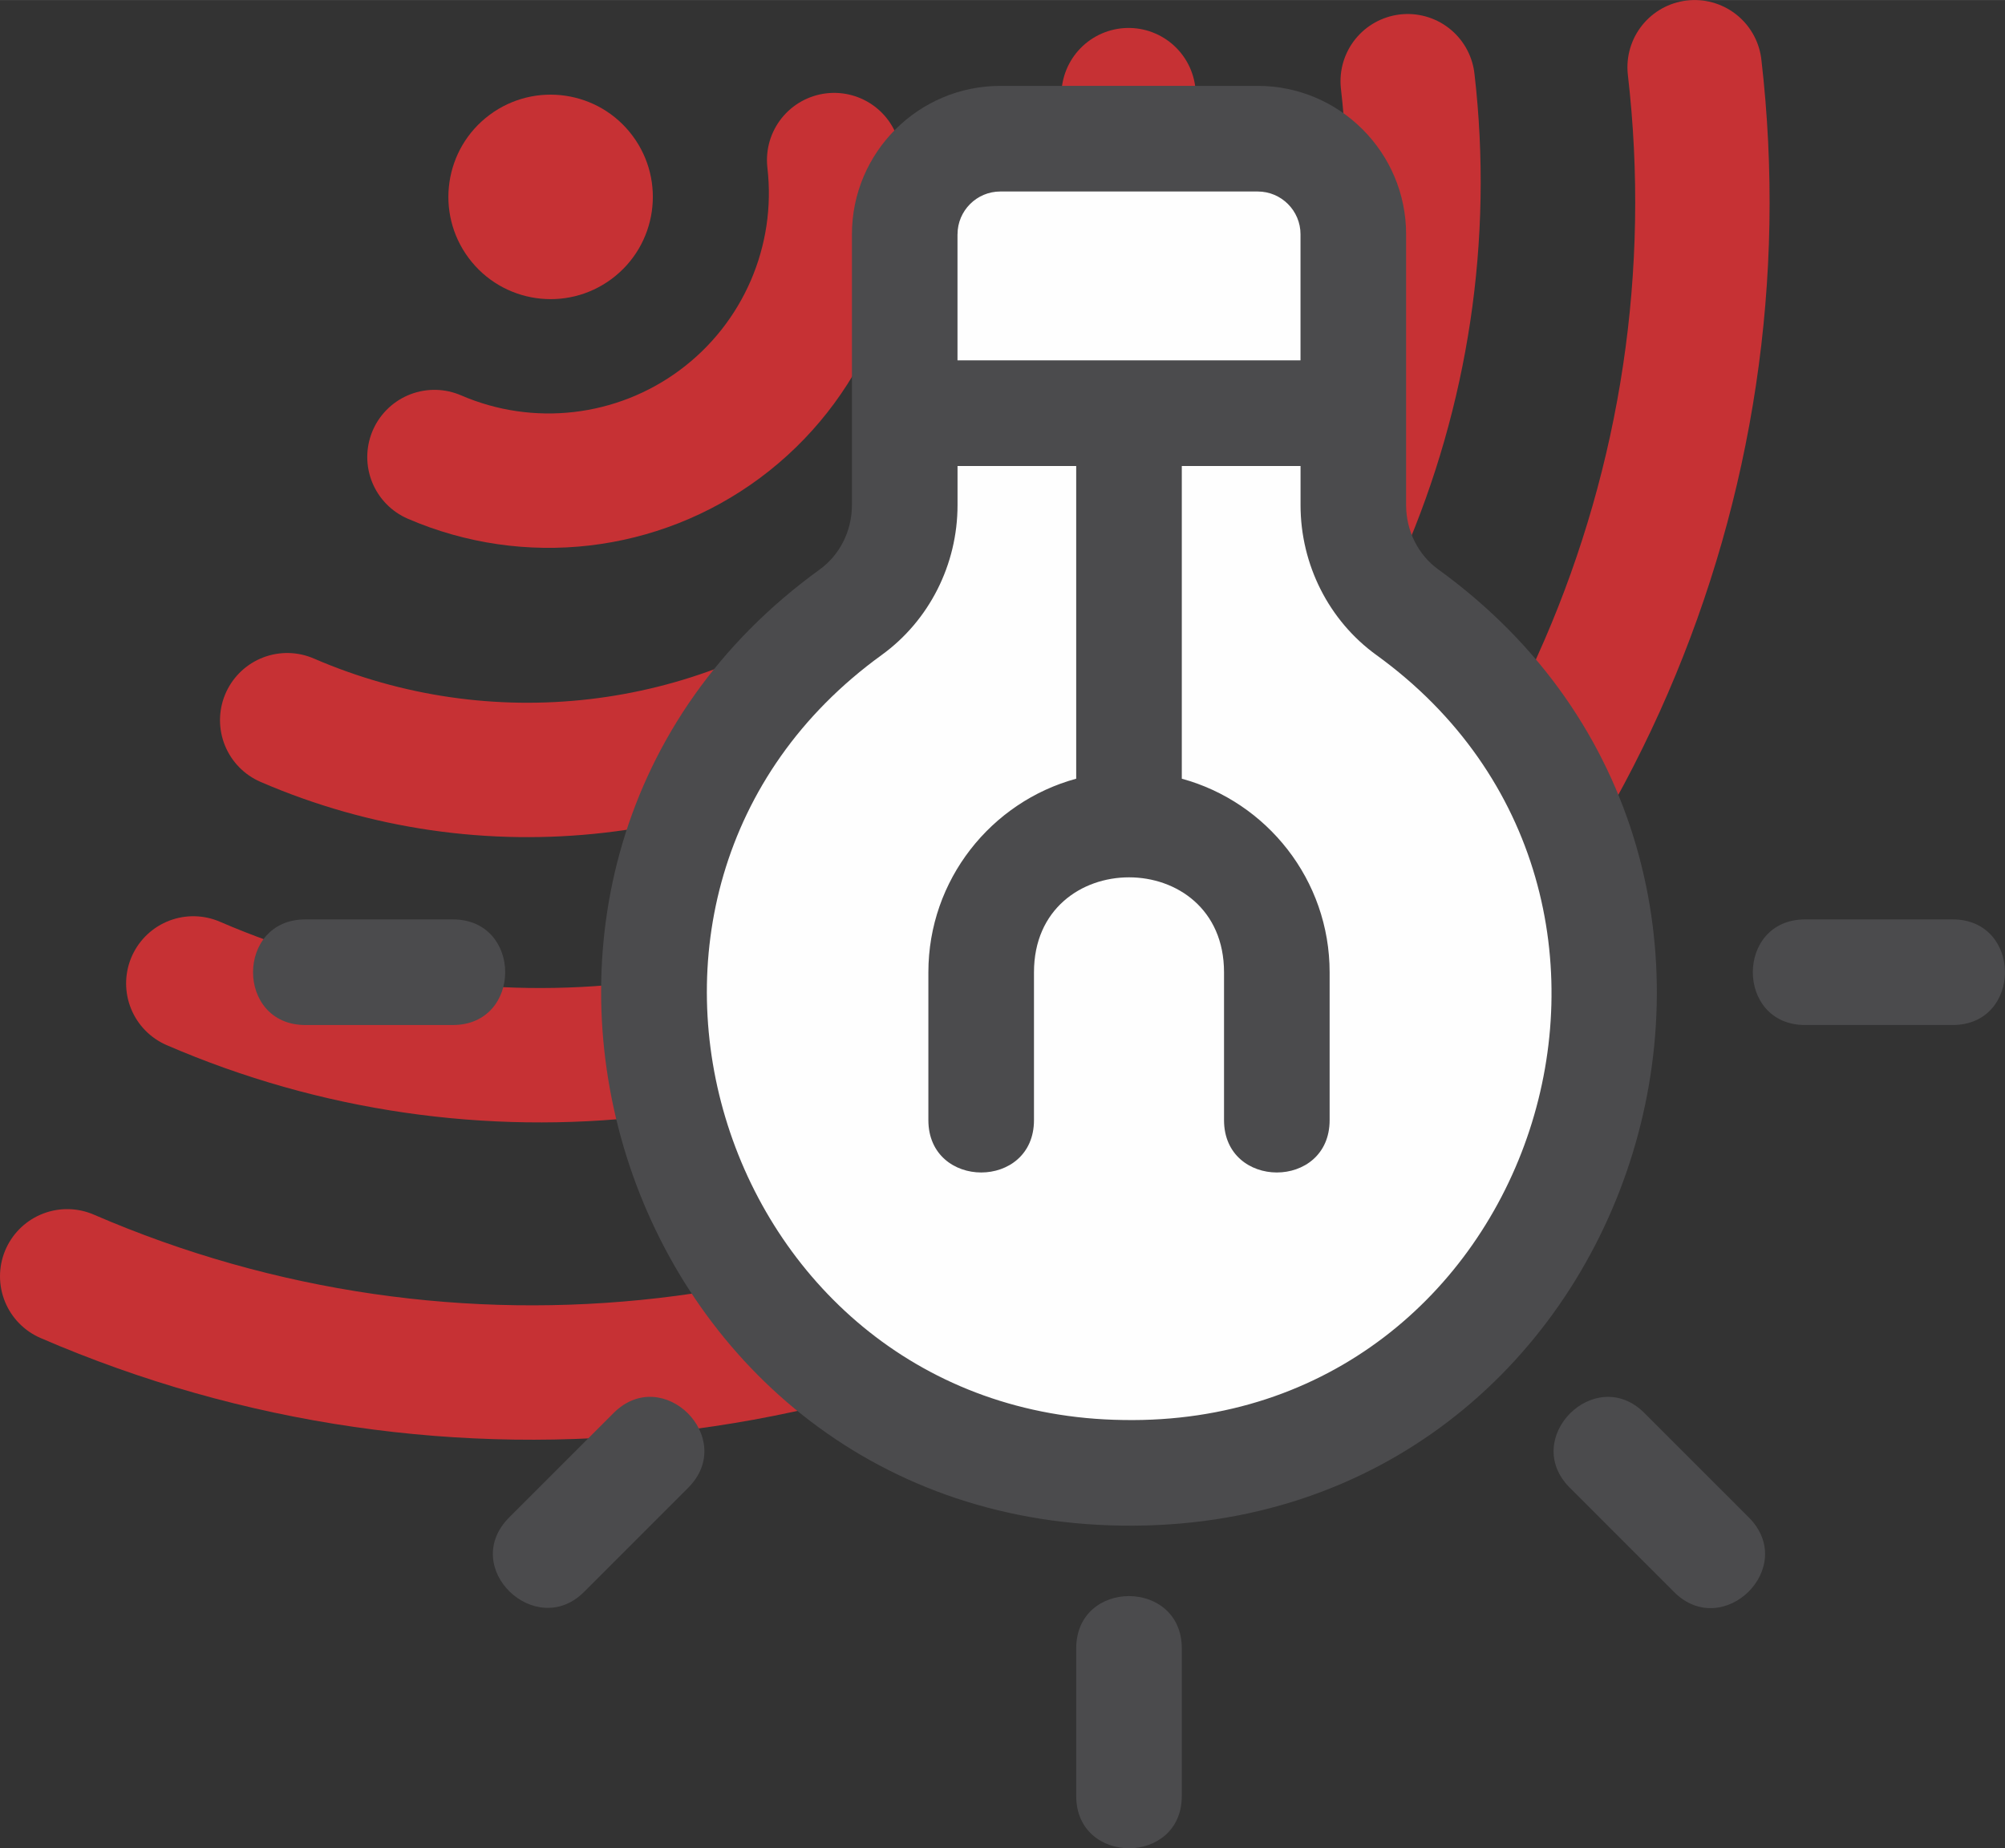 <?xml version="1.0" encoding="UTF-8"?>
<!DOCTYPE svg PUBLIC "-//W3C//DTD SVG 1.1//EN" "http://www.w3.org/Graphics/SVG/1.1/DTD/svg11.dtd">
<!-- Creator: CorelDRAW 2018 (64-Bit) -->
<svg xmlns="http://www.w3.org/2000/svg" xml:space="preserve" width="2.313in" height="2.132in" version="1.1" style="shape-rendering:geometricPrecision; text-rendering:geometricPrecision; image-rendering:optimizeQuality; fill-rule:evenodd; clip-rule:evenodd"
viewBox="0 0 530.87 489.31"
 xmlns:xlink="http://www.w3.org/1999/xlink">
 <rect x="0" y="0" width="530.87" height="489.31" fill="#333333" stroke="none"/>
 <defs>
  <style type="text/css">
   <![CDATA[
    .str1 {stroke:#C63134;stroke-width:35.58;stroke-linecap:round;stroke-linejoin:round;stroke-miterlimit:2.613}
    .str2 {stroke:#C63134;stroke-width:35.58;stroke-linecap:round;stroke-linejoin:round;stroke-miterlimit:2.613}
    .str0 {stroke:#C63134;stroke-width:35.58;stroke-linecap:round;stroke-linejoin:round;stroke-miterlimit:2.613}
    .str3 {stroke:#C63134;stroke-width:35.58;stroke-linecap:round;stroke-linejoin:round;stroke-miterlimit:2.613}
    .fil1 {fill:none}
    .fil2 {fill:#FEFEFE}
    .fil3 {fill:#4B4B4D}
    .fil0 {fill:#C63134}
   ]]>
  </style>
 </defs>
 <g id="Layer_x0020_1">
  <g id="_2466599318640">
   <g>
    <circle class="fil0" transform="matrix(-1.664 -2.24 2.24 -1.664 145.788 52.119)" r="9.7"/>
    <g>
     <path class="fil1 str0" d="M372.72 21.49c9.51,82.07 -25.5,162.98 -91.82,212.25 -66.32,49.27 -153.89,59.41 -229.72,26.61"/>
     <path class="fil1 str1" d="M298.82 25.18c6.59,56.86 -17.66,112.92 -63.62,147.05 -45.95,34.13 -106.62,41.16 -159.16,18.43"/>
     <path class="fil1 str2" d="M220.86 42.37c3.13,27.01 -8.39,53.64 -30.22,69.86 -21.83,16.22 -50.65,19.55 -75.61,8.76"/>
     <path class="fil1 str3" d="M448.69 17.79c12.74,109.98 -34.17,218.41 -123.05,284.44 -88.88,66.02 -206.23,79.62 -307.85,35.66"/>
    </g>
   </g>
   <g>
    <path class="fil2" d="M239.68 50.95l-6.95 93.29 -39.7 52.6c0,0 -24.81,41.68 -23.82,47.64 0.99,5.95 10.92,59.54 10.92,59.54l41.68 68.48 109.16 21.83 48.63 -33.74 34.73 -48.63 15.88 -73.44 -33.74 -61.53 -34.73 -28.78 -2.98 -60.54 -9.92 -44.66 -30.76 -9.92 -63.51 6.95 -14.89 10.92z"/>
    <g>
     <path class="fil3" d="M380.8 150.73c-5.32,-3.85 -8.5,-10.21 -8.5,-17.02 0,-7.37 0,-64.73 0,-71.7 0,-21.66 -17.62,-39.28 -39.28,-39.28l-68.16 0c-21.67,0 -39.29,17.62 -39.29,39.28l0 71.7c0,6.8 -3.19,13.18 -8.52,17.04 -108.52,78.5 -54.6,251.34 79.95,253.14 137.44,1.97 193.31,-173.94 83.8,-253.16zm-83.42 225.2c-106.64,-1.42 -151.26,-139.32 -63.94,-202.53 12.58,-9.1 20.09,-23.93 20.09,-39.68l0 -10.36 31.42 0 0 82.79c-22.53,6.14 -39.14,26.79 -39.14,51.25l0 39.14c0,18.46 27.96,18.5 27.96,0l0 -39.14c0,-33.5 50.32,-33.53 50.32,0l0 39.14c0,18.46 27.96,18.5 27.96,0l0 -39.14c0,-24.45 -16.61,-45.1 -39.14,-51.25l0 -82.79 31.44 0 0 10.36c0,15.76 7.5,30.58 20.06,39.67 88.12,63.73 42.34,204.46 -67.03,202.54zm-43.85 -313.92c0,-6.24 5.08,-11.32 11.33,-11.32l68.16 0c6.24,0 11.32,5.08 11.32,11.32l0 33.38 -90.82 0 0 -33.38zm0 0z"/>
     <path class="fil3" d="M517 243.4l-39.04 0c-18.47,0 -18.49,27.96 0,27.96l39.04 0c18.47,0 18.49,-27.96 0,-27.96l0 0zm0 0z"/>
     <path class="fil3" d="M119.9 243.4l-39.04 0c-18.47,0 -18.49,27.96 0,27.96l39.04 0c18.47,0 18.49,-27.96 0,-27.96l0 0zm0 0z"/>
     <path class="fil3" d="M435.41 374.09c-13.06,-13.06 -32.85,6.69 -19.77,19.77l27.6 27.6c13,13.01 32.97,-6.56 19.77,-19.77l-27.61 -27.6zm0 0z"/>
     <path class="fil3" d="M284.95 436.41l0 39.04c0,18.47 27.96,18.49 27.96,0l0 -39.04c0,-18.47 -27.96,-18.49 -27.96,0zm0 0z"/>
     <path class="fil3" d="M162.46 374.09l-27.61 27.6c-13.31,13.31 6.97,32.57 19.77,19.77l27.6 -27.6c13.06,-13.06 -6.69,-32.85 -19.77,-19.77zm0 0z"/>
    </g>
   </g>
  </g>
 </g>
</svg>
